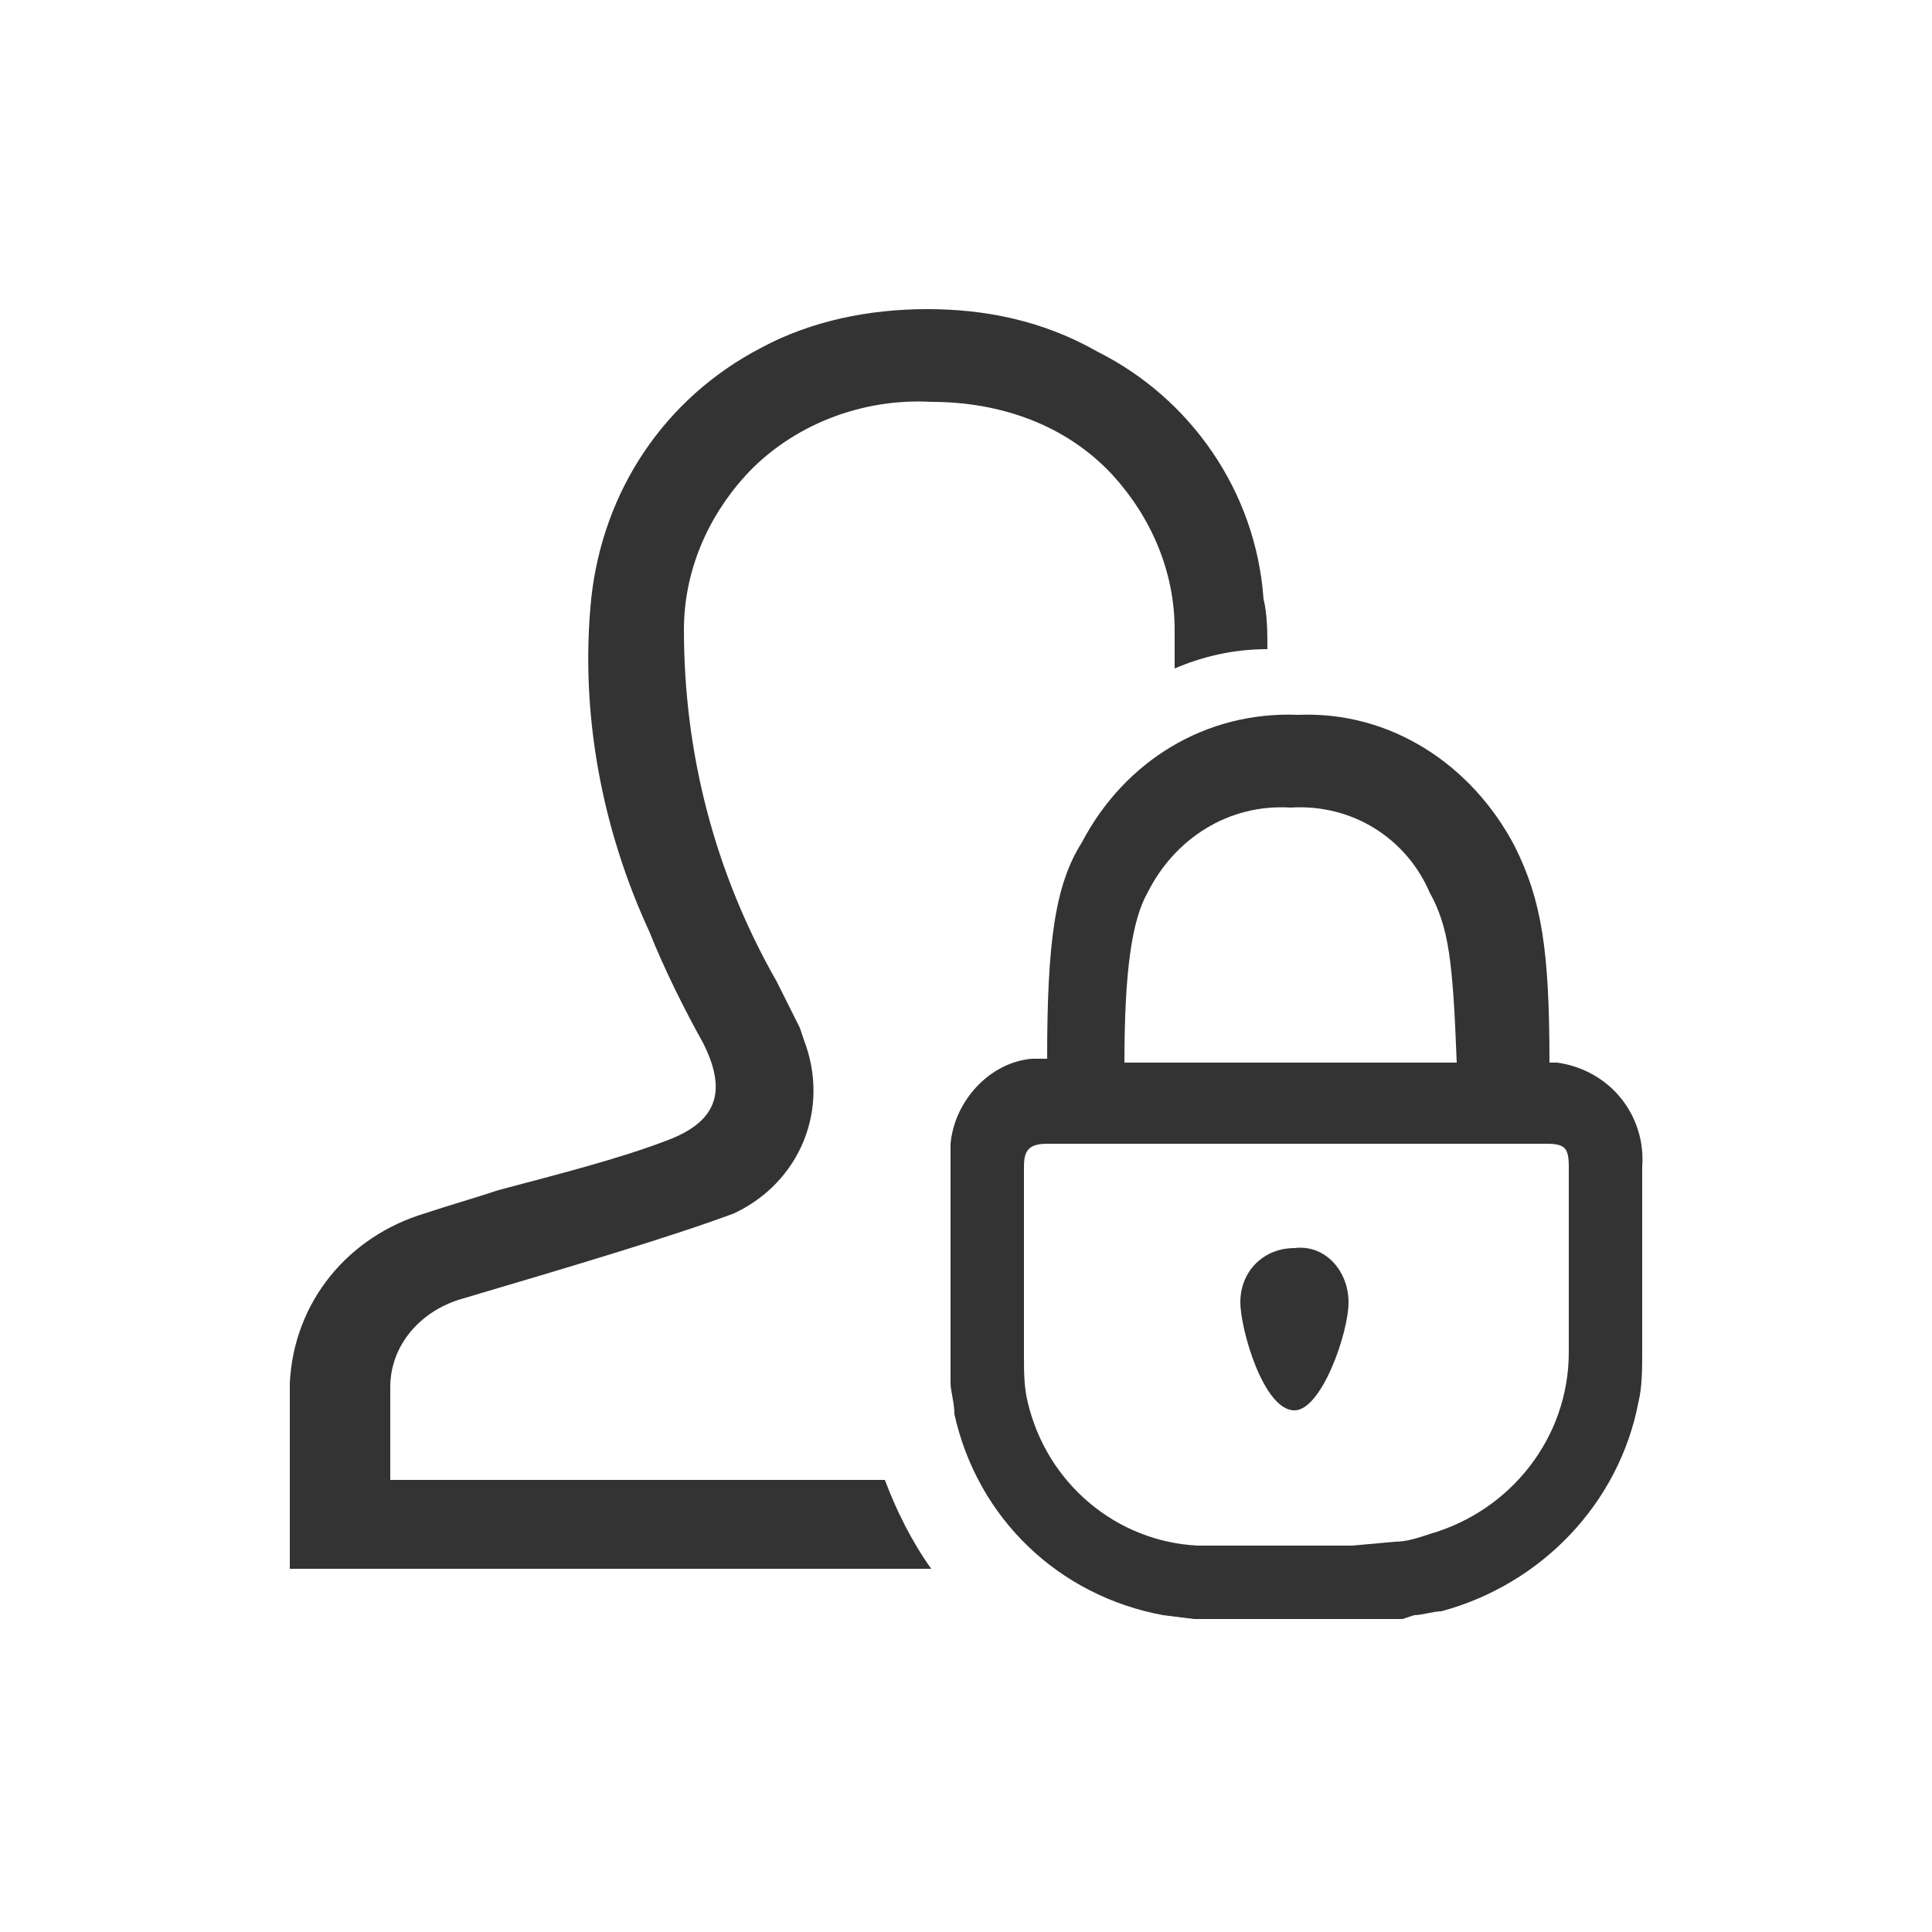 <?xml version="1.0" encoding="utf-8"?>
<!-- Generator: Adobe Illustrator 23.0.6, SVG Export Plug-In . SVG Version: 6.00 Build 0)  -->
<svg version="1.1" id="Layer_1" xmlns="http://www.w3.org/2000/svg" xmlns:xlink="http://www.w3.org/1999/xlink" x="0px" y="0px"
	 viewBox="0 0 50 50" style="enable-background:new 0 0 50 50;" xml:space="preserve">
<style type="text/css">
	.st0{fill:#333333;}
</style>
<title>icon_block-user</title>
<g>
	<path class="st0" d="M32.8,16.8c0-0.4,0-0.9-0.1-1.3c-0.2-2.8-1.9-5.2-4.3-6.4C27,8.3,25.5,8,24,8l0,0c-1.5,0-3,0.3-4.3,1
		c-2.5,1.3-4.1,3.7-4.4,6.5c-0.3,3,0.3,6,1.5,8.6c0.4,1,0.9,2,1.4,2.9c0.6,1.2,0.4,2-0.9,2.5c-1.3,0.5-2.9,0.9-4.4,1.3
		c-0.6,0.2-1.3,0.4-1.9,0.6c-2,0.6-3.4,2.3-3.5,4.4c0,0.2,0,4.8,0,4.8h16.6c-0.5-0.7-0.9-1.5-1.2-2.3H10.1c0-0.9,0-1.6,0-2.4
		c0-1.1,0.8-2,1.9-2.3c2.7-0.8,5.4-1.6,7-2.2c1.7-0.8,2.5-2.7,1.8-4.5l-0.1-0.3c-0.2-0.4-0.4-0.8-0.6-1.2c-1.6-2.8-2.4-5.9-2.4-9.1
		c0-1.5,0.6-2.9,1.6-4c1.2-1.3,3-2,4.8-1.9c1.8,0,3.5,0.6,4.7,1.9c1,1.1,1.6,2.5,1.6,4c0,0.3,0,0.7,0,1C31.1,17,31.9,16.8,32.8,16.8
		z"/>
	<g>
		<path class="st0" d="M40.2,27.5h-0.1c0-2.9-0.2-4.2-0.9-5.6c-1.1-2.1-3.2-3.5-5.6-3.4c-2.4-0.1-4.5,1.2-5.6,3.3
			c-0.7,1.1-0.9,2.6-0.9,5.6h-0.4c-1.1,0.1-2,1.1-2.1,2.2v6.2c0,0.2,0.1,0.5,0.1,0.8c0.6,2.7,2.7,4.7,5.4,5.2l0.8,0.1h5.4l0.3-0.1
			c0.2,0,0.5-0.1,0.7-0.1c2.6-0.7,4.6-2.8,5.1-5.4c0.1-0.4,0.1-0.9,0.1-1.3v-4.8c0.1-1.3-0.8-2.5-2.2-2.7
			C40.3,27.5,40.2,27.5,40.2,27.5z M29.1,27.5c0-2.4,0.2-3.7,0.6-4.4l0,0c0.7-1.4,2.1-2.3,3.7-2.2c1.6-0.1,3,0.8,3.6,2.2
			c0.5,0.9,0.6,1.8,0.7,4.4H29.1z M35,40h-4c-2.1-0.1-3.9-1.6-4.4-3.7c-0.1-0.4-0.1-0.8-0.1-1.2v-4.9c0-0.4,0.1-0.6,0.6-0.6H40
			c0.5,0,0.6,0.1,0.6,0.6V35c0,2.2-1.5,4.1-3.6,4.7c-0.3,0.1-0.6,0.2-0.9,0.2L35,40z"/>
		<path class="st0" d="M34.9,33.7c0,0.8-0.7,2.8-1.4,2.8c-0.8,0-1.4-2.1-1.4-2.8c0-0.8,0.6-1.4,1.4-1.4
			C34.3,32.2,34.9,32.9,34.9,33.7C34.9,33.7,34.9,33.7,34.9,33.7z"/>
	</g>
</g>
</svg>
